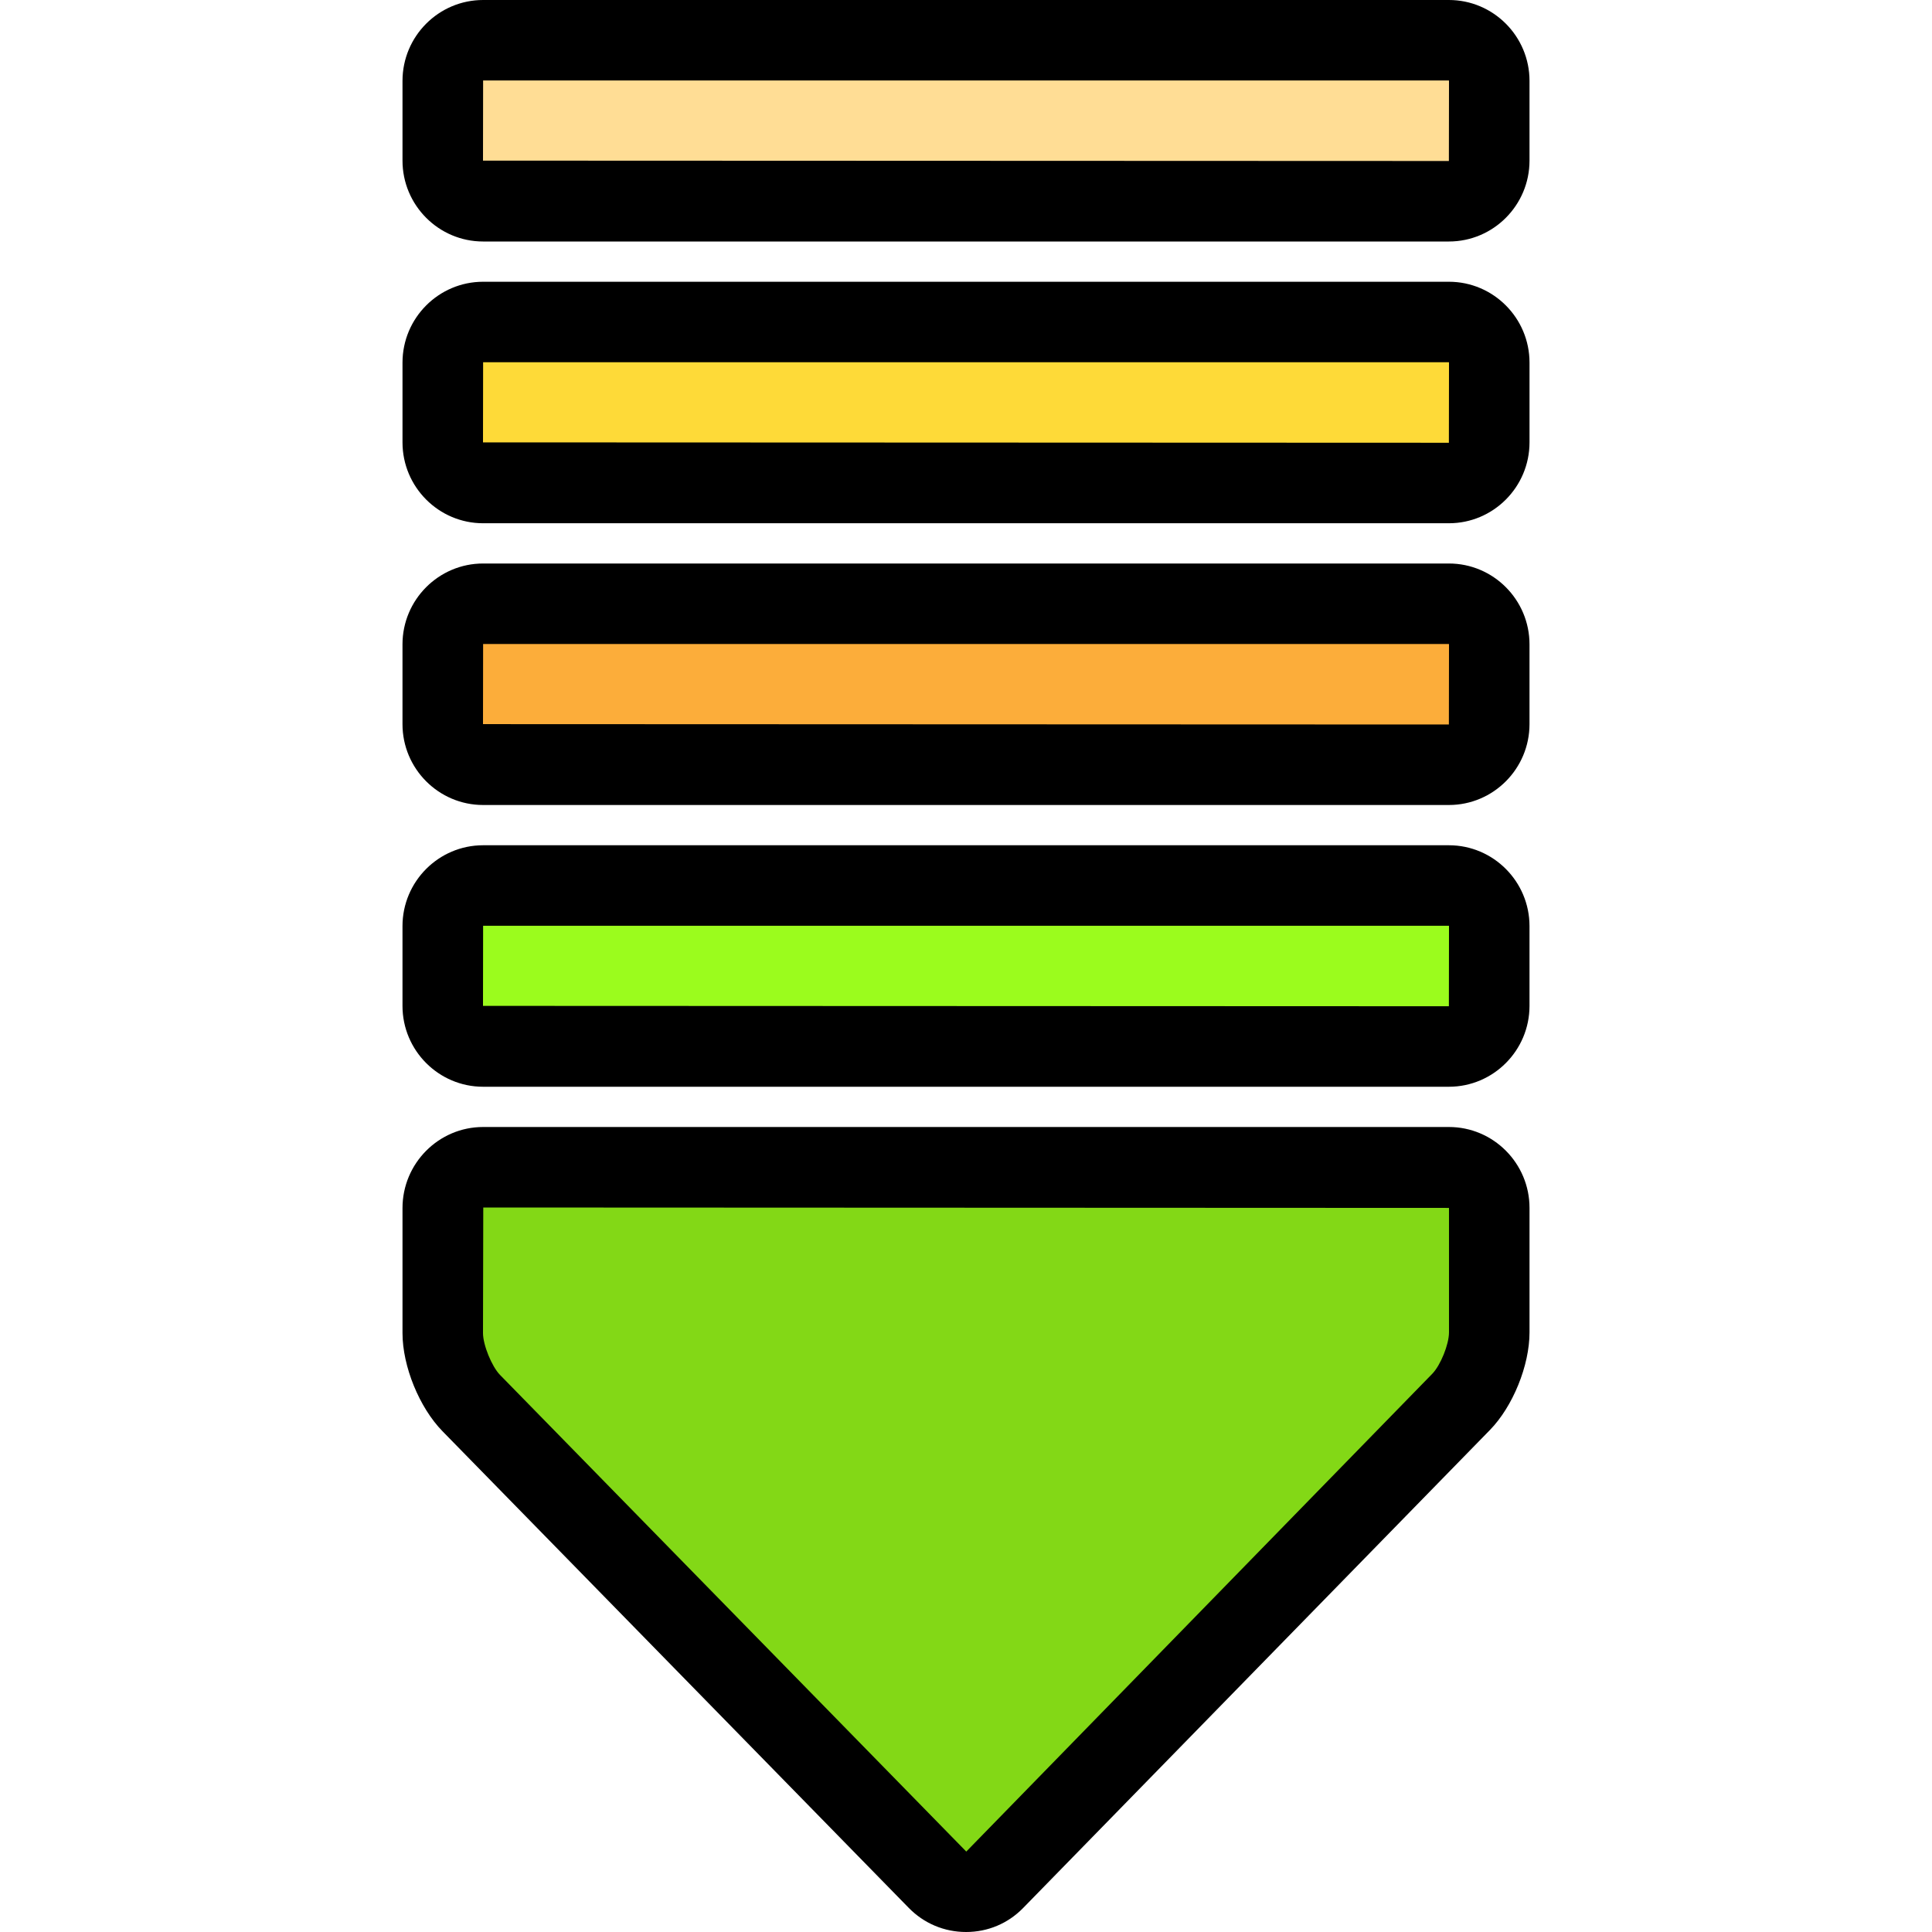 <?xml version="1.0" encoding="iso-8859-1"?>
<!-- Generator: Adobe Illustrator 19.0.0, SVG Export Plug-In . SVG Version: 6.00 Build 0)  -->
<svg version="1.1" id="Capa_1" xmlns="http://www.w3.org/2000/svg" xmlns:xlink="http://www.w3.org/1999/xlink" x="0px" y="0px"
	 viewBox="0 0 327.68 327.68" style="enable-background:new 0 0 327.68 327.68;" xml:space="preserve">
<path style="fill:#FEDA38;" d="M245.738,54.613c3.782,0,6.849,3.028,6.849,6.892V75.03c0,3.806-3.081,6.892-6.849,6.892H81.942
	c-3.782-0.002-6.849-3.029-6.849-6.893V61.503c0-3.806,3.081-6.892,6.849-6.892h163.796V54.613z"/>
<path d="M245.74,88.747H81.939c-7.538,0-13.672-6.153-13.672-13.716V61.503c0-7.564,6.134-13.716,13.674-13.716h163.801
	c7.54,0,13.674,6.153,13.674,13.716V75.03C259.413,82.594,253.28,88.747,245.74,88.747z M81.94,61.44l-0.02,13.59l163.82,0.063
	l0.02-13.59l-0.02-0.063H81.94z"/>
<path style="fill:#FFDD95;" d="M245.738,6.827c3.782,0,6.849,3.028,6.849,6.892v13.525c0,3.806-3.081,6.892-6.849,6.892H81.942
	c-3.782-0.002-6.849-3.029-6.849-6.893V13.716c0-3.806,3.081-6.892,6.849-6.892h163.796V6.827z"/>
<path d="M245.74,40.96H81.939c-7.538,0-13.672-6.153-13.672-13.716V13.716C68.267,6.153,74.4,0,81.94,0h163.801
	c7.54,0,13.674,6.153,13.674,13.716v13.527C259.413,34.807,253.28,40.96,245.74,40.96z M81.94,13.653l-0.02,13.59l163.82,0.063
	l0.02-13.59l-0.02-0.063H81.94z"/>
<path style="fill:#FCAD3A;" d="M245.738,102.4c3.782,0,6.849,3.028,6.849,6.892v13.525c0,3.806-3.081,6.892-6.849,6.892H81.942
	c-3.784,0-6.849-3.028-6.849-6.892v-13.525c0-3.806,3.081-6.892,6.849-6.892H245.738z"/>
<path d="M245.74,136.533H81.939c-7.54,0-13.674-6.153-13.674-13.716V109.29c0-7.564,6.134-13.716,13.674-13.716H245.74
	c7.54,0,13.674,6.153,13.674,13.716v13.527C259.413,130.381,253.28,136.533,245.74,136.533z M81.94,109.227l-0.02,13.59
	l163.82,0.063l0.02-13.59l-0.02-0.063H81.94z"/>
<path style="fill:#9BFC1D;" d="M245.738,150.187c3.782,0,6.849,3.028,6.849,6.892v13.525c0,3.806-3.081,6.892-6.849,6.892H81.942
	c-3.784,0-6.849-3.028-6.849-6.892v-13.525c0-3.806,3.081-6.892,6.849-6.892H245.738z"/>
<path d="M245.74,184.32H81.939c-7.54,0-13.674-6.153-13.674-13.716v-13.527c0-7.564,6.134-13.716,13.674-13.716H245.74
	c7.54,0,13.674,6.153,13.674,13.716v13.527C259.413,178.167,253.28,184.32,245.74,184.32z M81.94,157.013l-0.02,13.59l163.82,0.063
	l0.02-13.59l-0.02-0.063H81.94z"/>
<path style="fill:#83D816;" d="M81.942,197.973c-3.782,0-6.849,3.111-6.849,6.926v21.204c0,3.825,2.193,9.168,4.835,11.868
	l79.078,80.841c2.669,2.729,7.028,2.697,9.605,0.056l79.203-81.099c2.635-2.698,4.772-7.984,4.772-11.783V204.87
	c0-3.809-3.081-6.897-6.849-6.897L81.942,197.973L81.942,197.973z"/>
<path d="M163.854,327.68c-3.693,0-7.148-1.454-9.726-4.093l-79.08-80.843c-3.927-4.018-6.781-11.017-6.781-16.64v-21.204
	c0-7.583,6.134-13.754,13.674-13.754h163.801c7.54,0,13.674,6.156,13.674,13.723v21.117c0,5.6-2.819,12.559-6.714,16.55
	l-79.2,81.101C170.947,326.243,167.526,327.68,163.854,327.68z M81.966,204.8l-0.046,21.303c0,2.014,1.487,5.659,2.886,7.093
	l79.08,80.843l79.039-81.039c1.399-1.437,2.833-4.977,2.833-7.013V204.87L81.966,204.8z M81.94,197.973v6.827l0,0V197.973z"/>
<g>
</g>
<g>
</g>
<g>
</g>
<g>
</g>
<g>
</g>
<g>
</g>
<g>
</g>
<g>
</g>
<g>
</g>
<g>
</g>
<g>
</g>
<g>
</g>
<g>
</g>
<g>
</g>
<g>
</g>
</svg>
